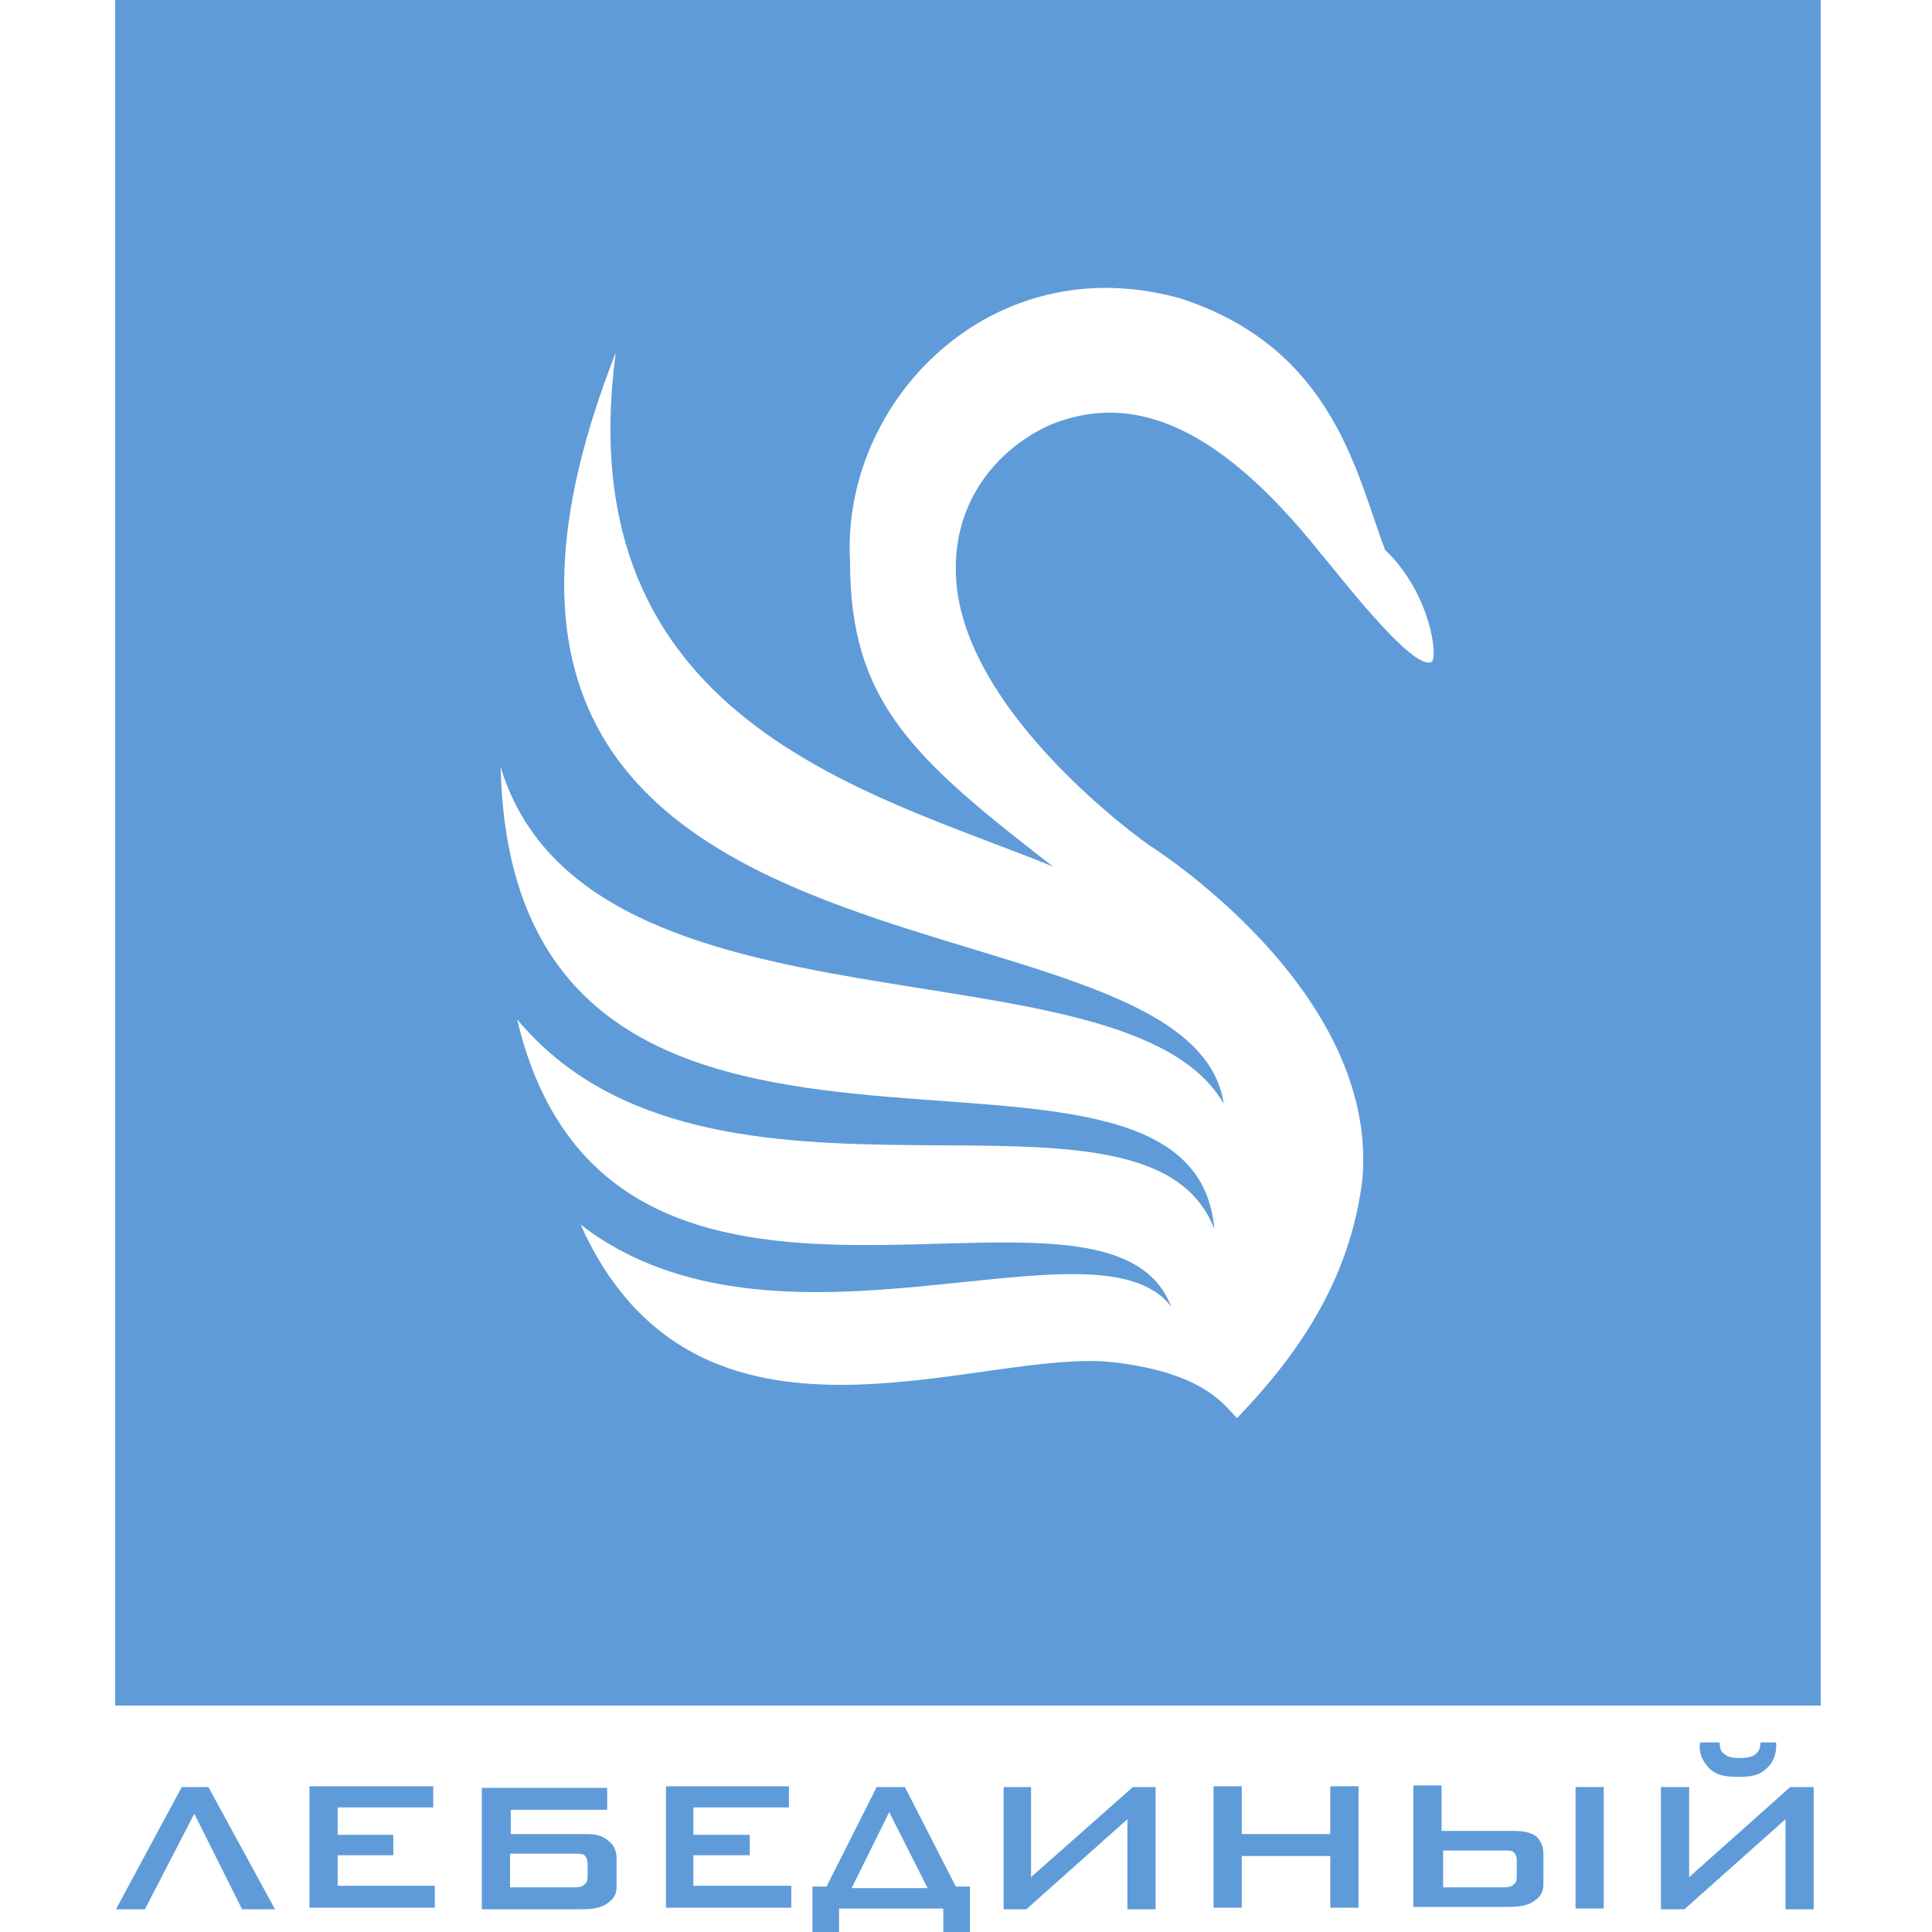 

<!-- Generator: Adobe Illustrator 21.0.0, SVG Export Plug-In . SVG Version: 6.00 Build 0)  -->
<svg version="1.1" id="Layer_1" xmlns="http://www.w3.org/2000/svg" xmlns:xlink="http://www.w3.org/1999/xlink" x="0px" y="0px"
	 viewBox="0 0 246.6 246.6" style="enable-background:new 0 0 246.6 246.6;" xml:space="preserve">
<style type="text/css">
	.st0{fill:#5F9BD8;}
</style>
<g>
	<path class="st0" d="M14.7,0v217.7h217.7V0H14.7z M182.7,84.5c-2.5,1.2-12.7-12.3-14-13.7c-14.2-17.9-25.1-20.4-34.6-16.6
		c-6.9,3.1-12.3,9.8-12.1,18.7c0.2,17.9,24.7,35,24.7,35s29.3,18.3,27.2,42.6c-1.6,13.2-8.6,22.8-16,30.5c-1.5-1.4-3.9-5.7-15.6-7.1
		c-17.1-2.1-53.3,15.6-68.2-17.6c25.2,19.5,66-2,75.4,10.5c-8.4-22-71.7,13.2-83.5-36.7c24.7,29.7,80.4,4.2,89,26.8
		c-2.8-33.5-89.6,7-91.1-59c11,36.4,79.8,21.1,92.3,43c-4.4-29.8-111.4-10-77.6-95.9c-6.3,47,32.5,56.1,55.8,65.6
		c-18-13.9-25.9-21.1-25.9-38.9c-1.2-20.4,18-40.4,42.2-33.6c19.7,6.4,22.5,22.8,26.1,32.1C182.7,75.8,183.6,84.2,182.7,84.5z"/>
	<polygon class="st0" points="23.2,228.1 14.8,243.7 18.5,243.7 24.8,231.5 30.9,243.7 35.1,243.7 26.6,228.1 	"/>
	<polygon class="st0" points="43.1,236.8 50.2,236.8 50.2,234.2 43.1,234.2 43.1,230.7 55.3,230.7 55.3,228.1 55.3,228 39.5,228 
		39.5,243.5 55.5,243.5 55.5,240.7 43.1,240.7 	"/>
	<path class="st0" d="M77.7,235c-1-0.9-2.1-0.9-3.1-0.9h-9.4V231h12.3v-2.8h-16v15.5H74c1,0,2.7,0,3.7-0.9c1-0.7,1-1.6,1-2.1v-3.3
		C78.7,236.8,78.7,235.8,77.7,235z M75,239.5c0,0.5-0.1,0.9-0.4,1c-0.2,0.4-1,0.4-1.4,0.4h-8.1v-4.2v-0.1h8.4c0.2,0,0.9,0,1.1,0.2
		c0.4,0.4,0.4,0.9,0.4,1.1L75,239.5L75,239.5z"/>
	<polygon class="st0" points="88.5,236.8 95.7,236.8 95.7,234.2 88.5,234.2 88.5,230.7 100.7,230.7 100.7,228.1 100.7,228 85,228 
		85,243.5 101,243.5 101,240.7 88.5,240.7 	"/>
	<path class="st0" d="M115.5,228.1h-3.6l-6.4,12.7h-1.8v5.8h3.4v-3h13.3v3h3.4v-5.8H122L115.5,228.1z M108.7,241l4.8-9.7l4.9,9.7
		H108.7z"/>
	<polygon class="st0" points="131.6,239.6 131.6,228.1 128.1,228.1 128.1,243.7 131,243.7 143.9,232.2 143.9,243.7 147.5,243.7 
		147.5,228.1 144.6,228.1 	"/>
	<polygon class="st0" points="169.8,234.1 158.5,234.1 158.5,228 154.9,228 154.9,243.5 158.5,243.5 158.5,236.9 169.8,236.9 
		169.8,243.5 173.4,243.5 173.4,228 169.8,228 	"/>
	<path class="st0" d="M192.4,233.7h-8.2H184v-5.8h-3.6v15.5h11.9c1,0,2.7,0,3.7-0.9c1-0.7,1-1.6,1-2.1v-3.8c0-1-0.4-1.6-0.7-2
		C195.3,233.6,193.6,233.7,192.4,233.7z M193.6,239.5c0,0.5-0.1,0.9-0.4,1c-0.2,0.4-1,0.4-1.4,0.4h-7.6v-4.6v-0.1h7.9
		c0.2,0,0.9,0,1.1,0.2c0.4,0.4,0.4,0.9,0.4,1.1L193.6,239.5L193.6,239.5z"/>
	<rect x="201.1" y="228.1" class="st0" width="3.6" height="15.5"/>
	<polygon class="st0" points="215.6,239.6 215.6,228.1 212,228.1 212,243.7 215,243.7 227.9,232.2 227.9,243.7 231.5,243.7 
		231.5,228.1 228.5,228.1 	"/>
	<path class="st0" d="M221.9,226.8c1.4,0,2.8-0.1,3.9-1.4c0.6-0.6,1-1.7,0.9-3h-2c0,0.5-0.1,1-0.5,1.4c-0.4,0.4-1.1,0.6-2.1,0.6
		c-1.1,0-1.7-0.2-2.1-0.6c-0.4-0.2-0.5-0.9-0.5-1.4h-2.5c-0.2,1.1,0.2,2.2,0.9,3C218.9,226.7,220.5,226.8,221.9,226.8z"/>
</g>
</svg>
